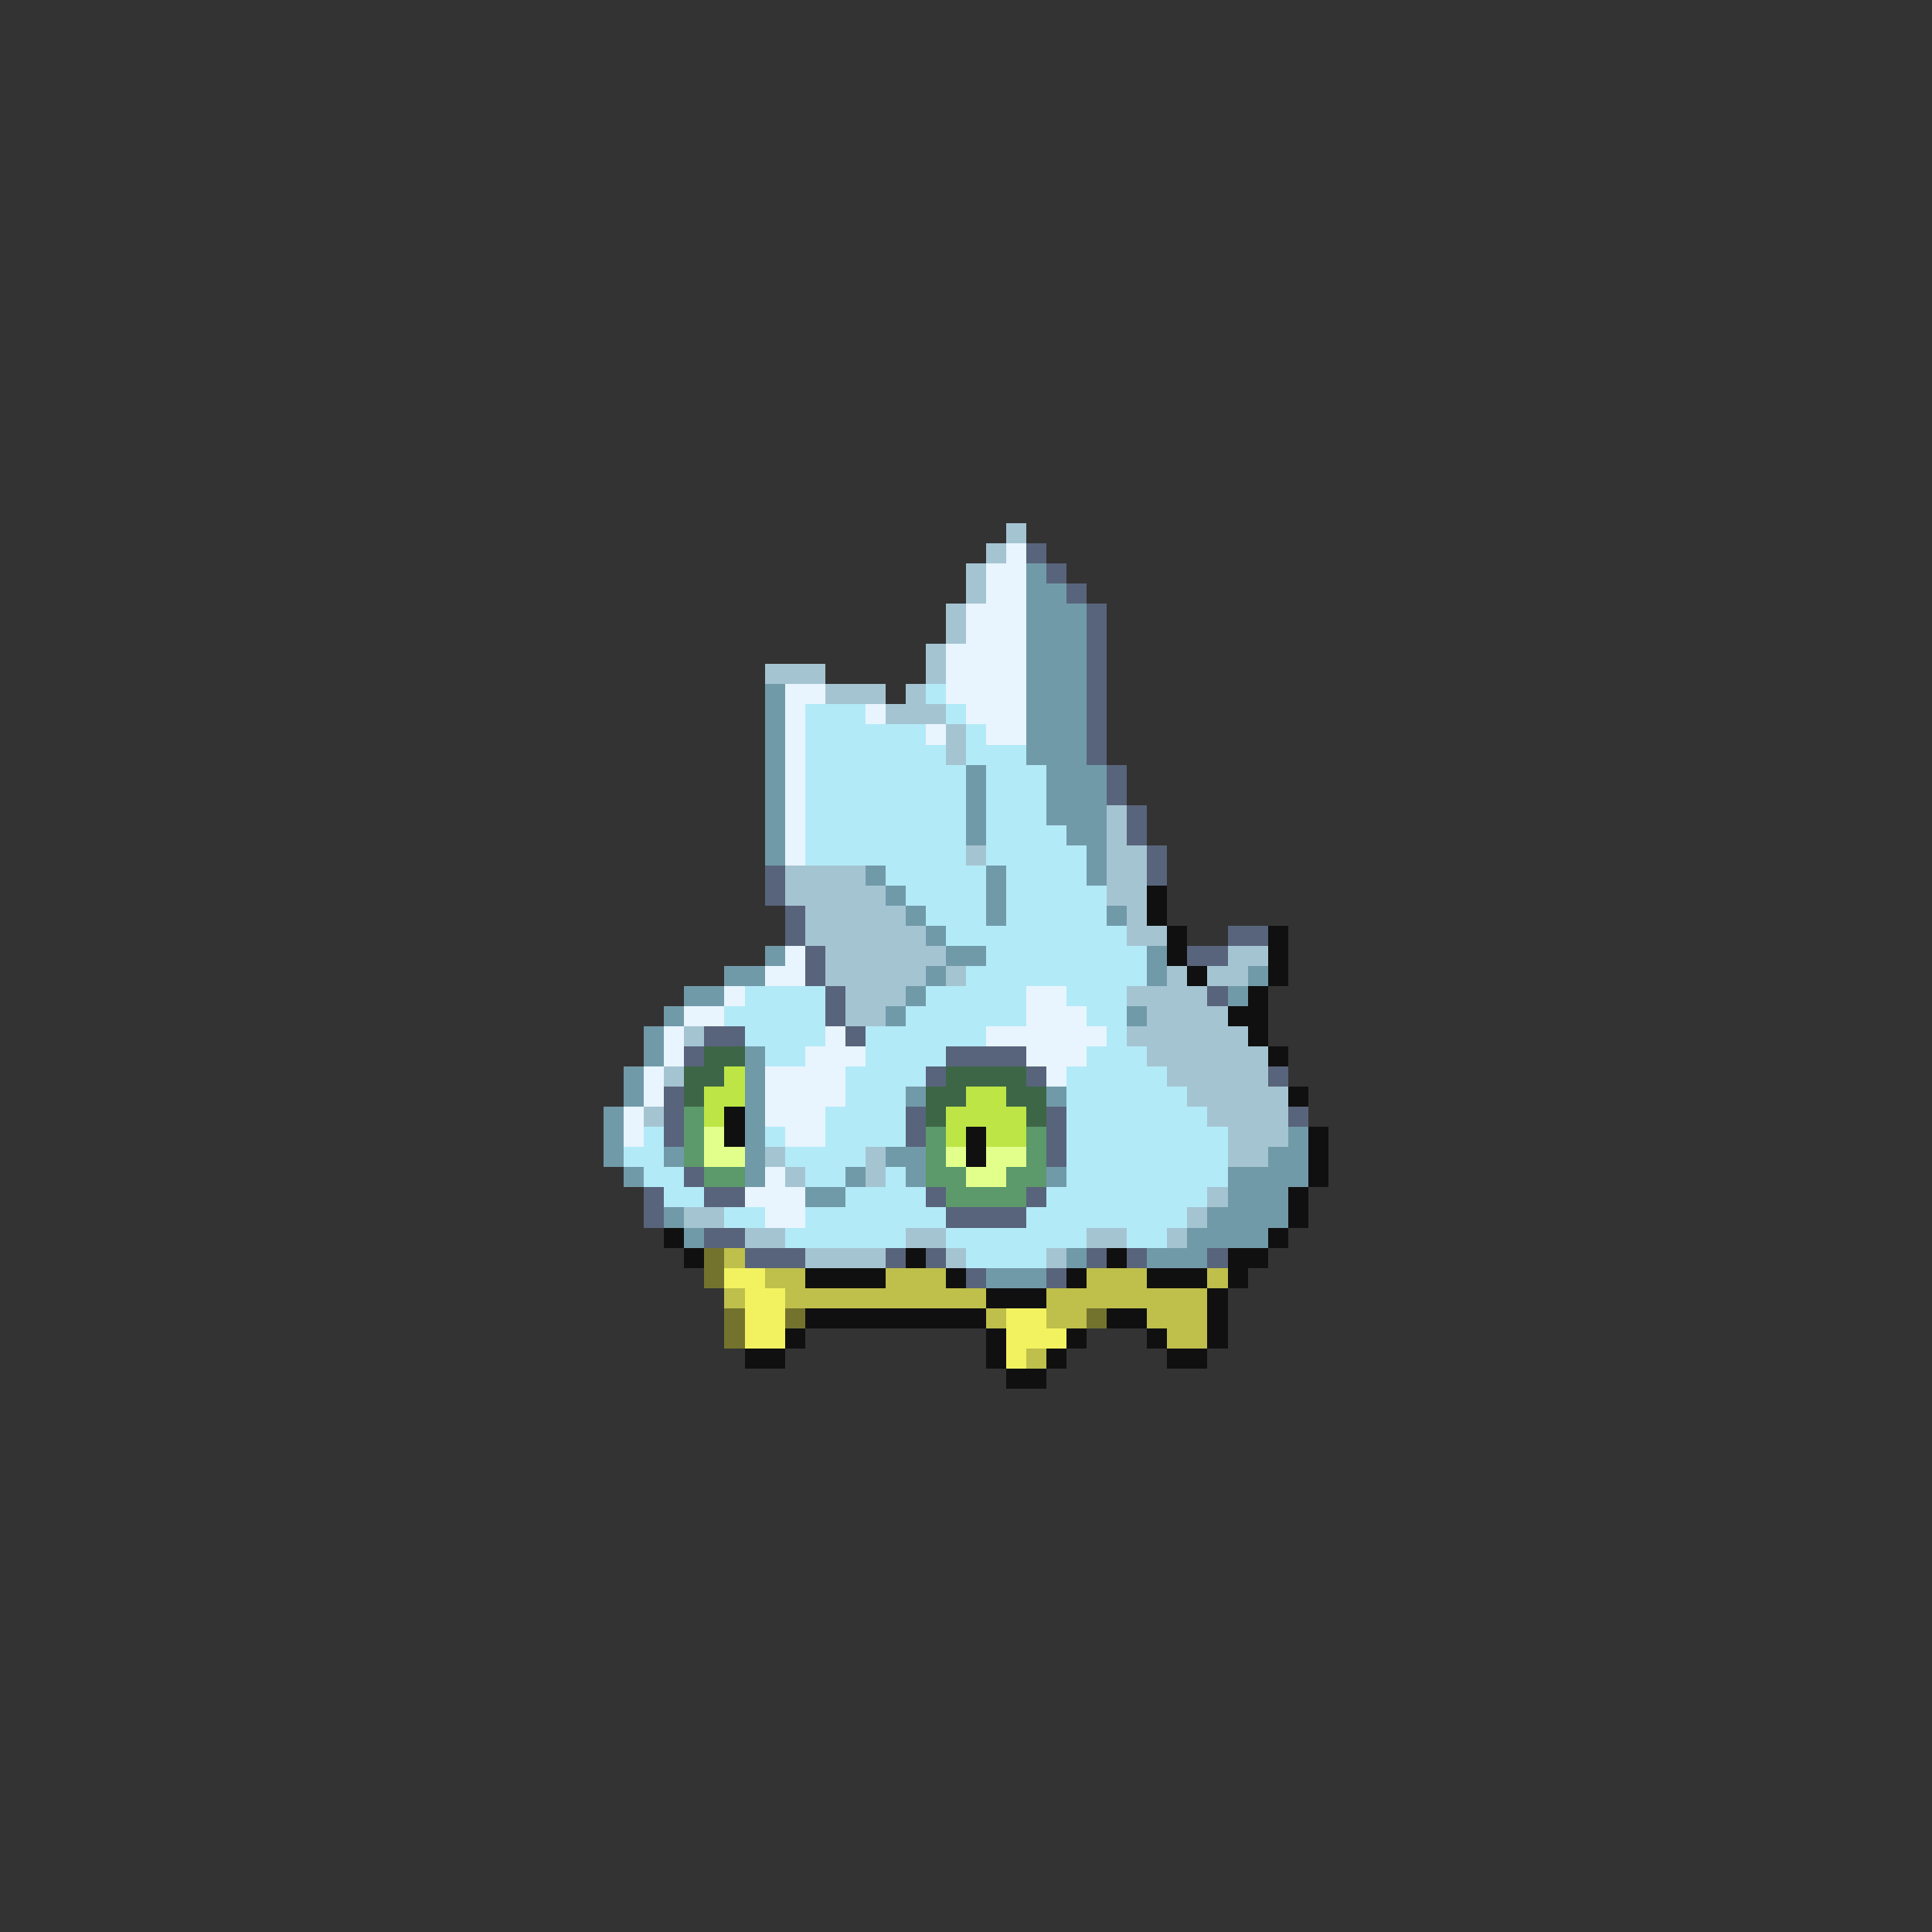<svg xmlns="http://www.w3.org/2000/svg" viewBox="0 -0.5 96 96" shape-rendering="crispEdges">
<rect x="0" y="-0.5" width="96" height="96" fill="#333333" stroke="none"/>
<path stroke="#a5c4d2" d="M50 26h1M49 27h1M48 28h1M48 29h1M47 30h1M47 31h1M46 32h1M38 33h3M46 33h1M41 34h3M45 34h1M44 35h3M47 36h1M47 37h1M55 40h1M55 41h1M48 42h1M55 42h2M39 43h4M55 43h2M39 44h5M55 44h2M40 45h5M56 45h1M40 46h6M56 46h2M41 47h6M61 47h2M41 48h5M47 48h1M58 48h1M60 48h2M42 49h3M56 49h4M42 50h2M57 50h4M34 51h1M56 51h6M57 52h6M33 53h1M58 53h5M59 54h5M32 55h1M60 55h4M61 56h3M38 57h1M43 57h1M61 57h2M39 58h1M43 58h1M60 59h1M34 60h2M59 60h1M37 61h2M45 61h2M54 61h2M58 61h1M40 62h4M47 62h1M52 62h1" />
<path stroke="#e8f5fe" d="M50 27h1M49 28h2M49 29h2M48 30h3M48 31h3M47 32h4M47 33h4M39 34h2M47 34h4M39 35h1M43 35h1M48 35h3M39 36h1M46 36h1M49 36h2M39 37h1M39 38h1M39 39h1M39 40h1M39 41h1M39 42h1M39 47h1M38 48h2M36 49h1M51 49h2M34 50h2M51 50h3M33 51h1M41 51h1M49 51h6M33 52h1M40 52h3M51 52h3M32 53h1M38 53h4M52 53h1M32 54h1M38 54h4M31 55h1M38 55h3M31 56h1M39 56h2M38 58h1M37 59h3M38 60h2" />
<path stroke="#58647b" d="M51 27h1M52 28h1M53 29h1M54 30h1M54 31h1M54 32h1M54 33h1M54 34h1M54 35h1M54 36h1M54 37h1M55 38h1M55 39h1M56 40h1M56 41h1M57 42h1M38 43h1M57 43h1M38 44h1M39 45h1M39 46h1M61 46h2M40 47h1M59 47h2M40 48h1M41 49h1M60 49h1M41 50h1M35 51h2M42 51h1M34 52h1M47 52h4M46 53h1M51 53h1M63 53h1M33 54h1M33 55h1M45 55h1M52 55h1M64 55h1M33 56h1M45 56h1M52 56h1M52 57h1M34 58h1M32 59h1M35 59h2M46 59h1M51 59h1M32 60h1M47 60h4M35 61h2M37 62h3M44 62h1M46 62h1M54 62h1M56 62h1M60 62h1M48 63h1M52 63h1" />
<path stroke="#719aa9" d="M51 28h1M51 29h2M51 30h3M51 31h3M51 32h3M51 33h3M38 34h1M51 34h3M38 35h1M51 35h3M38 36h1M51 36h3M38 37h1M51 37h3M38 38h1M48 38h1M52 38h3M38 39h1M48 39h1M52 39h3M38 40h1M48 40h1M52 40h3M38 41h1M48 41h1M53 41h2M38 42h1M54 42h1M43 43h1M49 43h1M54 43h1M44 44h1M49 44h1M45 45h1M49 45h1M55 45h1M46 46h1M38 47h1M47 47h2M57 47h1M36 48h2M46 48h1M57 48h1M62 48h1M34 49h2M45 49h1M61 49h1M33 50h1M44 50h1M56 50h1M32 51h1M32 52h1M37 52h1M31 53h1M37 53h1M31 54h1M37 54h1M45 54h1M52 54h1M30 55h1M37 55h1M30 56h1M37 56h1M64 56h1M30 57h1M33 57h1M37 57h1M44 57h2M63 57h2M31 58h1M37 58h1M42 58h1M45 58h1M52 58h1M61 58h4M40 59h2M61 59h3M33 60h1M60 60h4M34 61h1M59 61h4M53 62h1M57 62h3M49 63h3" />
<path stroke="#b3eaf8" d="M46 34h1M40 35h3M47 35h1M40 36h6M48 36h1M40 37h7M48 37h3M40 38h8M49 38h3M40 39h8M49 39h3M40 40h8M49 40h3M40 41h8M49 41h4M40 42h8M49 42h5M44 43h5M50 43h4M45 44h4M50 44h5M46 45h3M50 45h5M47 46h9M49 47h8M48 48h9M37 49h4M46 49h5M53 49h3M36 50h5M45 50h6M54 50h2M37 51h4M43 51h6M55 51h1M38 52h2M43 52h4M54 52h3M42 53h4M53 53h5M42 54h3M53 54h6M41 55h4M53 55h7M32 56h1M38 56h1M41 56h4M53 56h8M31 57h2M39 57h4M53 57h8M32 58h2M40 58h2M44 58h1M53 58h8M33 59h2M42 59h4M52 59h8M36 60h2M40 60h7M51 60h8M39 61h6M47 61h7M56 61h2M48 62h4" />
<path stroke="#101010" d="M57 44h1M57 45h1M58 46h1M63 46h1M58 47h1M63 47h1M59 48h1M63 48h1M62 49h1M61 50h2M62 51h1M63 52h1M64 54h1M36 55h1M36 56h1M48 56h1M65 56h1M48 57h1M65 57h1M65 58h1M64 59h1M64 60h1M33 61h1M63 61h1M34 62h1M45 62h1M55 62h1M61 62h2M40 63h4M47 63h1M53 63h1M57 63h3M61 63h1M49 64h3M60 64h1M40 65h9M55 65h2M60 65h1M39 66h1M49 66h1M53 66h1M57 66h1M60 66h1M37 67h2M49 67h1M52 67h1M58 67h2M50 68h2" />
<path stroke="#3d6647" d="M35 52h2M34 53h2M47 53h4M34 54h1M46 54h2M50 54h2M46 55h1M51 55h1" />
<path stroke="#bde545" d="M36 53h1M35 54h2M48 54h2M35 55h1M47 55h4M47 56h1M49 56h2" />
<path stroke="#5c996b" d="M34 55h1M34 56h1M46 56h1M51 56h1M34 57h1M46 57h1M51 57h1M35 58h2M46 58h2M50 58h2M47 59h4" />
<path stroke="#e2ff8c" d="M35 56h1M35 57h2M47 57h1M49 57h2M48 58h2" />
<path stroke="#73732e" d="M35 62h1M35 63h1M36 65h1M39 65h1M54 65h1M36 66h1" />
<path stroke="#bfbf4c" d="M36 62h1M38 63h2M44 63h3M54 63h3M60 63h1M36 64h1M39 64h10M52 64h8M49 65h1M52 65h2M57 65h3M58 66h2M51 67h1" />
<path stroke="#f2f261" d="M36 63h2M37 64h2M37 65h2M50 65h2M37 66h2M50 66h3M50 67h1" />
</svg>